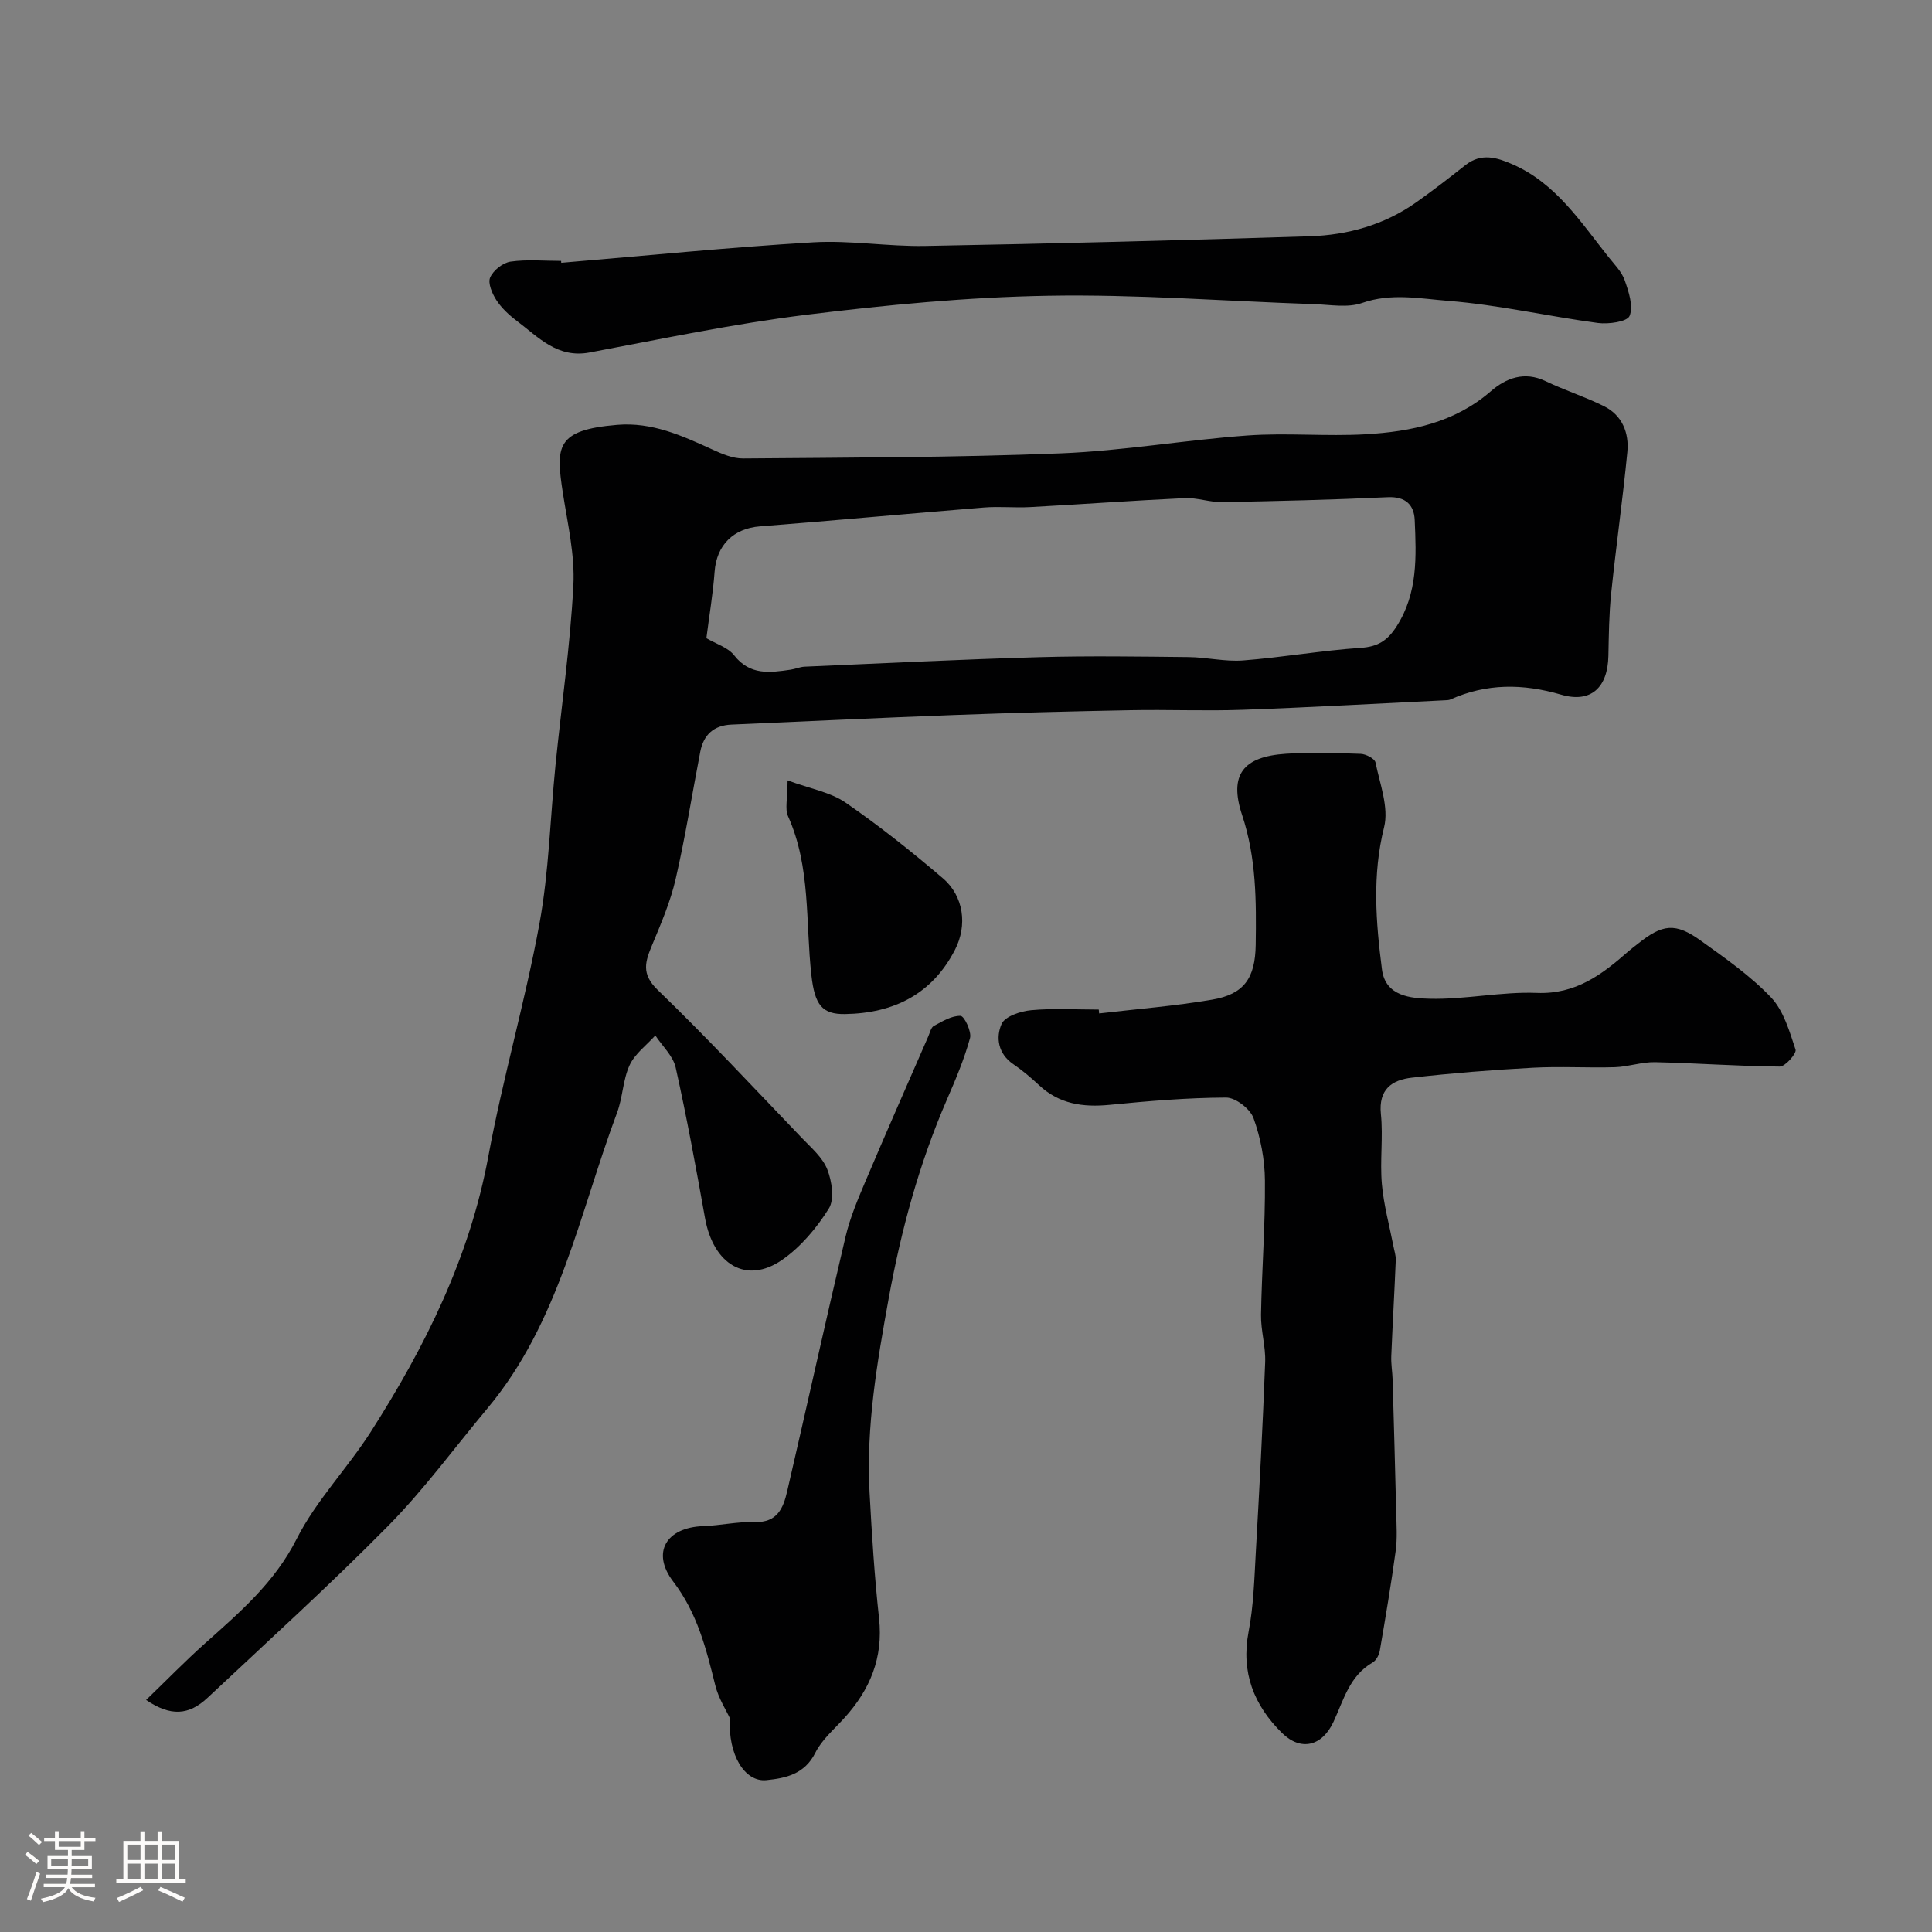<svg enable-background="new 0 0 400 400" viewBox="0 0 400 400" xmlns="http://www.w3.org/2000/svg"><rect x="0" y="0" width="400" height="400" fill="#808080" stroke="none"/><path d="m5.17 384 .55-.58c.85.61 1.65 1.24 2.4 1.87l-.59.64c-.83-.73-1.62-1.38-2.36-1.93m1.22 9.53-.82-.34c.71-1.76 1.37-3.64 1.98-5.63.24.13.5.25.76.36-.6 1.67-1.24 3.54-1.92 5.61m-.5-13.5.57-.54c.56.44 1.31 1.06 2.26 1.87l-.64.64c-.68-.66-1.41-1.32-2.19-1.97m3.25.46h2.24v-1.36h.77v1.36h4.57v-1.36h.76v1.36h2.28v.69h-2.28v1.84h-2.64v1.26h4.18v2.64h-4.21c0 .45-.02.86-.05 1.21h4.32v.69h-4.38c-.04.34-.1.75-.19 1.22h5.15v.69h-4.82c.87 1.19 2.51 1.92 4.93 2.19-.17.31-.3.57-.37.76-2.77-.49-4.52-1.41-5.26-2.76-.56 1.26-2.3 2.23-5.24 2.9-.12-.24-.26-.48-.43-.72 2.73-.55 4.38-1.34 4.96-2.38h-4.38v-.69h4.65c.1-.38.17-.79.21-1.22h-4.32v-.69h4.4c.03-.34.05-.75.05-1.21h-4.2v-2.64h4.23v-1.26h-2.69v-1.84h-2.24zm1.46 4.46v1.29h3.45c.01-.4.02-.57.01-.53v-.32-.45h-3.46zm1.55-2.59h4.57v-1.19h-4.57zm6.11 2.59h-3.42v.77c-.01.19-.01.37-.02.53h3.44v-1.29z" fill="#fcfbfa"/><path d="m32.63 379.16h.82v1.98h3.54v7.89h1.46v.78h-14.37v-.78h1.46v-7.89h3.54v-1.98h.82v1.98h2.73zm-3.49 11.48.5.73c-1.61.82-3.28 1.63-5 2.41-.13-.27-.28-.55-.44-.82 1.75-.72 3.4-1.49 4.94-2.32m-2.78-5.55h2.73v-3.18h-2.73zm0 3.95h2.73v-3.2h-2.73zm3.54-3.95h2.73v-3.18h-2.73zm0 3.95h2.73v-3.2h-2.73zm7.89 4.68c-1.84-.92-3.51-1.7-5.02-2.32l.45-.73c1.89.8 3.57 1.55 5.04 2.23zm-1.62-11.81h-2.73v3.18h2.73zm-2.73 7.13h2.73v-3.2h-2.73z" fill="#fcfbfa"/><g fill="#010102"><path d="m30.25 351.96c4.24-4.09 8.09-8.05 12.2-11.72 7.21-6.45 14.4-12.57 18.98-21.64 4.01-7.92 10.47-14.56 15.31-22.11 11.3-17.67 20.51-36.19 24.38-57.16 2.98-16.14 7.62-31.98 10.57-48.12 1.97-10.78 2.22-21.87 3.32-32.82 1.25-12.4 3.05-24.76 3.7-37.18.33-6.28-1.17-12.68-2.15-18.98-1.51-9.76-1.56-13.2 11.22-14.27 7.24-.6 13.43 2.24 19.72 5.11 1.99.91 4.21 1.86 6.31 1.85 21.93-.19 43.87-.19 65.78-1.06 12.93-.51 25.79-2.77 38.71-3.7 8.12-.58 16.34.22 24.48-.25 9.35-.55 18.37-2.4 25.86-8.89 3.15-2.73 6.95-4.22 11.35-2.11 3.95 1.9 8.18 3.23 12.1 5.19 3.79 1.89 5.22 5.54 4.83 9.51-.95 9.78-2.34 19.51-3.35 29.29-.44 4.27-.48 8.59-.57 12.89-.13 6.52-3.57 9.85-9.79 8.03-7.92-2.31-15.43-2.36-22.95 1.01-.29.13-.65.13-.98.15-14.02.68-28.04 1.48-42.07 1.98-7.68.27-15.39-.07-23.08.08-12.22.23-24.45.54-36.66 1-15.35.57-30.7 1.32-46.05 1.98-3.64.16-5.75 2.1-6.43 5.59-1.7 8.79-3.09 17.65-5.1 26.37-1.07 4.67-3 9.17-4.85 13.62-1.43 3.44-2.36 5.99 1.12 9.35 10.27 9.92 20 20.38 29.89 30.69 1.93 2.01 4.26 4 5.23 6.47.96 2.45 1.53 6.17.32 8.11-2.52 4.03-5.83 7.97-9.71 10.65-7.36 5.07-14.2.97-15.93-8.71-1.86-10.41-3.77-20.83-6.07-31.15-.54-2.4-2.76-4.43-4.21-6.63-1.83 2.03-4.24 3.79-5.33 6.16-1.4 3.03-1.41 6.68-2.6 9.85-7.81 20.9-11.96 43.42-26.85 61.22-6.79 8.12-13.08 16.74-20.49 24.26-12.09 12.27-24.88 23.85-37.45 35.65-3.86 3.62-7.63 3.89-12.71.44zm116-219.83c2.02 1.19 4.47 1.91 5.75 3.55 3.28 4.19 7.4 3.6 11.69 2.97.97-.14 1.9-.57 2.87-.62 16.18-.7 32.37-1.51 48.56-1.97 10.31-.29 20.64-.13 30.96-.02 3.76.04 7.55.98 11.26.7 8.15-.63 16.24-2.06 24.4-2.61 3.59-.24 5.55-1.53 7.44-4.49 4.39-6.89 4.05-14.44 3.72-21.98-.14-3.12-1.88-4.89-5.57-4.72-11.41.53-22.84.81-34.27 1.02-2.59.05-5.2-.95-7.77-.83-10.68.5-21.35 1.28-32.03 1.86-3.15.17-6.34-.17-9.49.08-15.49 1.25-30.97 2.7-46.46 3.91-5.46.43-8.96 3.88-9.36 9.4-.33 4.51-1.1 9.02-1.7 13.75z"/><path d="m227.56 209.82c7.82-.92 15.69-1.53 23.44-2.86 6.55-1.12 8.88-4.42 8.98-11.34.13-9.05.14-17.97-2.81-26.86-2.79-8.4.25-12.12 9.06-12.7 5.14-.34 10.33-.16 15.49.02 1.08.04 2.89.98 3.06 1.77.91 4.45 2.8 9.34 1.78 13.43-2.48 9.92-1.7 19.64-.44 29.43.72 5.6 6.03 5.97 9.91 6.07 7.38.18 14.81-1.5 22.17-1.21 8.06.31 13.49-3.81 18.92-8.59.61-.54 1.28-1.02 1.92-1.53 5.19-4.17 7.82-4.49 13.13-.67 5.05 3.63 10.25 7.25 14.5 11.72 2.62 2.76 3.83 7.03 5.08 10.81.26.78-2.13 3.52-3.28 3.51-8.6-.07-17.19-.72-25.79-.91-2.76-.06-5.54.95-8.32 1.04-5.66.17-11.34-.2-16.99.11-8.37.45-16.74 1.12-25.06 2.06-4.1.46-6.93 2.39-6.41 7.53.49 4.78-.22 9.68.2 14.48.38 4.32 1.56 8.57 2.39 12.85.18.96.52 1.93.49 2.89-.27 6.63-.66 13.25-.93 19.88-.07 1.64.23 3.29.28 4.94.26 9.14.52 18.29.74 27.43.06 2.66.25 5.37-.11 7.99-.94 6.9-2.1 13.76-3.28 20.62-.15.9-.75 2.04-1.49 2.47-4.8 2.76-6 7.77-8.1 12.28-2.37 5.09-6.78 6.15-10.68 2.3-5.79-5.71-8.52-12.52-6.9-20.96 1.02-5.3 1.18-10.79 1.48-16.21.75-13.2 1.45-26.39 1.95-39.6.12-3.25-.91-6.53-.86-9.79.16-9.27.89-18.54.81-27.8-.03-4.34-.89-8.84-2.36-12.92-.7-1.93-3.72-4.27-5.68-4.26-8.06.03-16.13.72-24.16 1.51-5.48.53-10.39-.17-14.56-4.07-1.67-1.56-3.44-3.06-5.33-4.35-3.18-2.16-3.66-5.54-2.43-8.33.7-1.58 3.93-2.65 6.13-2.85 4.63-.43 9.32-.13 13.99-.13.01.26.04.53.07.8z"/><path d="m116.2 54.41c17.37-1.46 34.73-3.2 52.13-4.24 7.71-.46 15.51.9 23.26.75 26.52-.48 53.03-1.16 79.54-2 7.89-.25 15.44-2.35 22.03-6.99 3.5-2.47 6.89-5.1 10.25-7.75 3.28-2.58 6.52-1.58 9.81-.13 8.96 3.95 14.04 11.93 19.82 19.18 1.22 1.53 2.72 3.03 3.34 4.81.83 2.36 1.82 5.35 1.01 7.36-.49 1.22-4.37 1.76-6.57 1.47-10.35-1.39-20.6-3.76-30.98-4.58-5.8-.46-11.81-1.68-17.84.44-2.97 1.04-6.6.35-9.92.24-18.35-.62-36.72-2.06-55.06-1.74-16.74.29-33.51 1.9-50.15 3.95-15.03 1.86-29.9 5-44.8 7.8-6.7 1.26-10.63-3.2-15.12-6.58-1.58-1.19-3.11-2.62-4.18-4.26-.87-1.35-1.8-3.5-1.29-4.69.64-1.47 2.63-3.05 4.22-3.28 3.43-.49 6.97-.15 10.47-.15.01.13.02.26.03.39z"/><path d="m151.11 355.73c-.7-1.54-2.35-4.07-3.03-6.84-1.88-7.57-3.71-14.91-8.68-21.42-4.62-6.05-1.44-11.22 6.14-11.5 3.6-.13 7.19-.96 10.77-.85 4.65.14 5.87-2.94 6.66-6.34 4.08-17.58 7.95-35.21 12.1-52.77.93-3.92 2.54-7.72 4.12-11.45 4.26-10.05 8.66-20.03 13.02-30.03.33-.75.54-1.81 1.14-2.13 1.76-.94 3.71-2.15 5.53-2.07.77.03 2.32 3.27 1.95 4.61-1.2 4.36-2.98 8.57-4.79 12.74-5.73 13.21-9.47 26.99-12.04 41.11-2.41 13.27-4.7 26.58-3.97 40.15.47 8.73 1.02 17.46 1.97 26.14.89 8.16-1.88 14.78-7.22 20.65-2.1 2.31-4.63 4.46-5.98 7.17-2.21 4.43-6.13 5.26-10.13 5.66-4.45.45-7.97-5.18-7.56-12.83z"/><path d="m163.06 161.57c4.74 1.75 8.87 2.44 11.99 4.59 7 4.82 13.68 10.15 20.15 15.67 4.37 3.72 5.11 9.79 2.52 14.81-4.75 9.23-12.72 13.14-22.74 13.31-4.8.08-6.3-1.92-6.99-8.05-1.24-11.02-.1-22.37-4.84-32.92-.67-1.49-.09-3.56-.09-7.41z"/></g></svg>